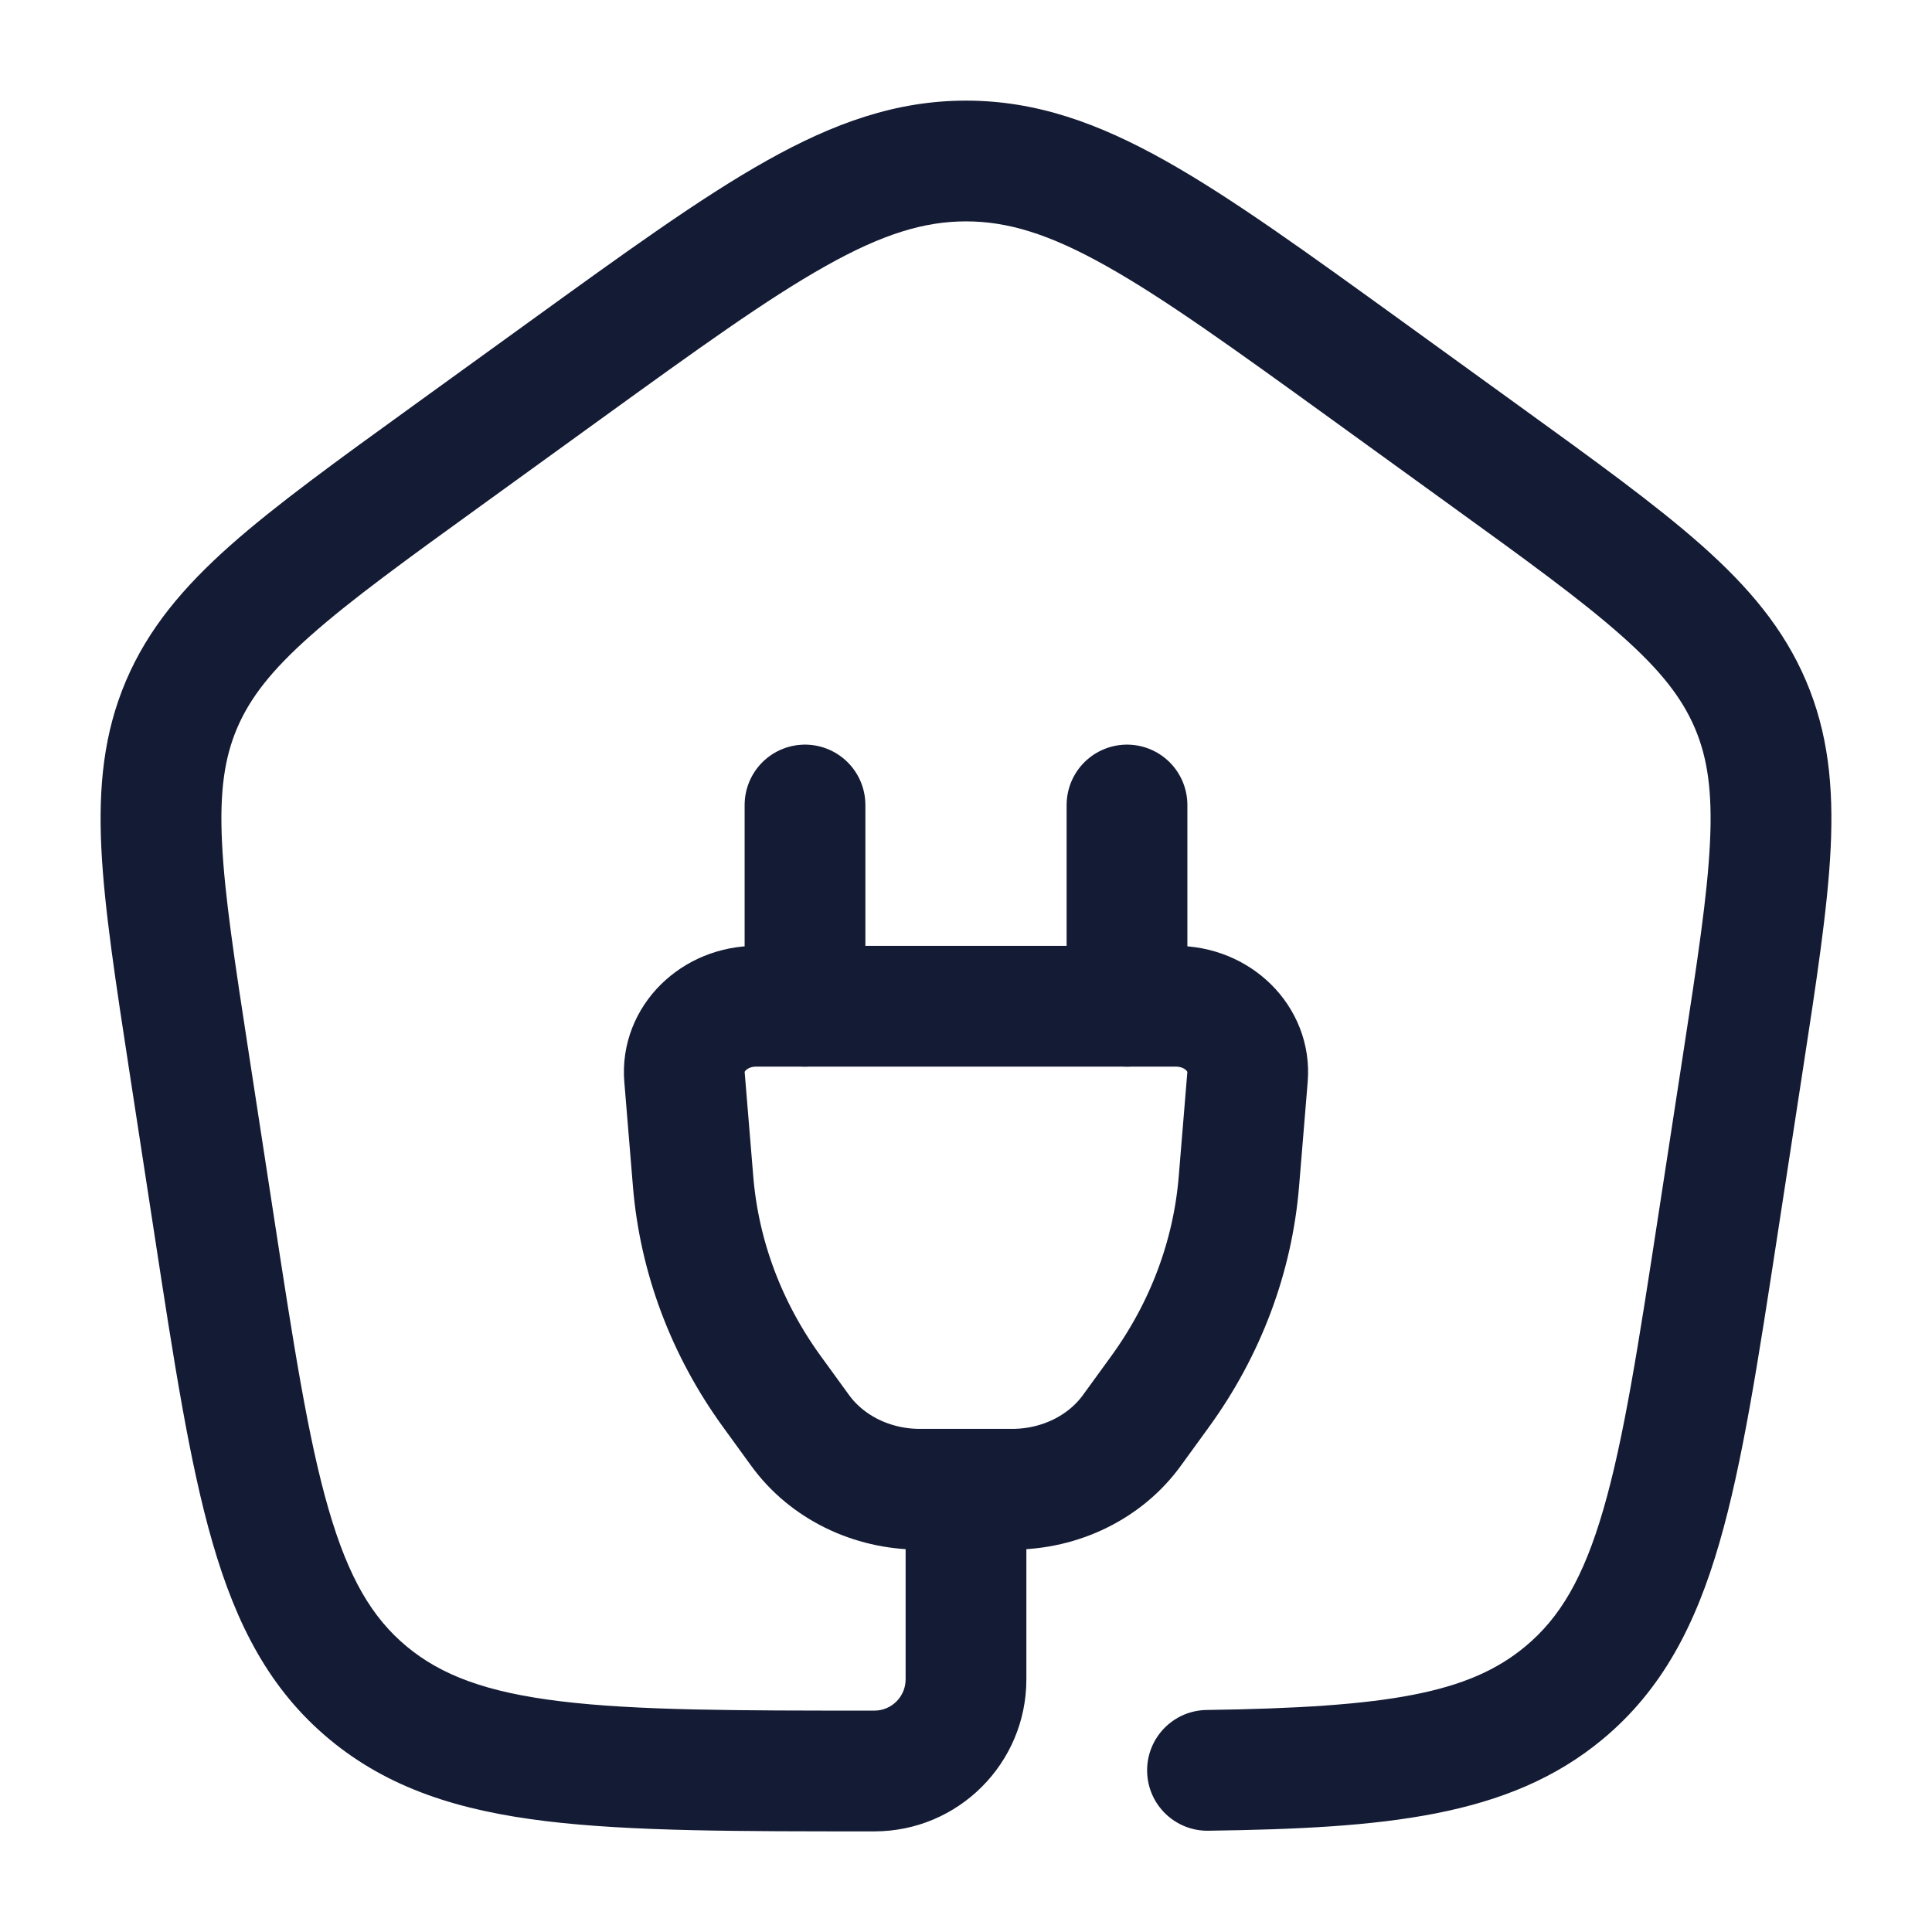 <svg width="24" height="24" viewBox="0 0 24 24" fill="none" xmlns="http://www.w3.org/2000/svg">
<path d="M14 10V12.5M10 12.5V10" stroke="#141B34" stroke-width="1.5" stroke-linecap="round" stroke-linejoin="round"/>
<path d="M8.503 13.38C8.463 12.905 8.873 12.5 9.393 12.5H14.607C15.127 12.5 15.537 12.905 15.497 13.38L15.39 14.677C15.313 15.61 14.976 16.509 14.41 17.288L14.06 17.77C13.729 18.226 13.171 18.5 12.574 18.5H11.426C10.829 18.5 10.271 18.226 9.94 17.77L9.59 17.288C9.024 16.509 8.687 15.61 8.61 14.677L8.503 13.38Z" stroke="#141B34" stroke-width="1.5"/>
<path d="M12.75 18.5C12.75 18.086 12.414 17.75 12 17.75C11.586 17.75 11.25 18.086 11.25 18.5H12.75ZM21.649 13.213L22.39 13.327V13.327L21.649 13.213ZM21.348 15.172L20.606 15.059V15.059L21.348 15.172ZM2.652 15.172L3.394 15.059L2.652 15.172ZM2.351 13.213L3.093 13.1L2.351 13.213ZM5.581 5.641L6.021 6.249L5.581 5.641ZM7.021 4.6L7.46 5.208L7.021 4.6ZM16.979 4.6L17.419 3.992V3.992L16.979 4.6ZM18.419 5.641L17.979 6.249V6.249L18.419 5.641ZM19.429 21.029L19.909 21.605L19.429 21.029ZM14.989 21.242C14.575 21.248 14.244 21.588 14.25 22.003C14.256 22.417 14.596 22.748 15.011 22.742L14.989 21.242ZM12.75 20.861V18.5H11.25V20.861H12.75ZM20.907 13.1L20.606 15.059L22.089 15.286L22.39 13.327L20.907 13.1ZM3.394 15.059L3.093 13.1L1.61 13.327L1.911 15.286L3.394 15.059ZM6.021 6.249L7.46 5.208L6.582 3.992L5.142 5.033L6.021 6.249ZM16.54 5.208L17.979 6.249L18.858 5.033L17.419 3.992L16.54 5.208ZM7.46 5.208C8.673 4.331 9.532 3.711 10.258 3.304C10.966 2.906 11.483 2.75 12 2.75V1.25C11.134 1.25 10.36 1.527 9.524 1.996C8.705 2.455 7.766 3.136 6.582 3.992L7.46 5.208ZM17.419 3.992C16.234 3.136 15.295 2.455 14.476 1.996C13.64 1.527 12.866 1.25 12 1.25V2.75C12.517 2.75 13.034 2.906 13.742 3.304C14.468 3.711 15.327 4.331 16.54 5.208L17.419 3.992ZM10.861 21.25C9.135 21.25 7.908 21.249 6.964 21.134C6.039 21.022 5.48 20.809 5.051 20.452L4.091 21.605C4.83 22.219 5.709 22.493 6.783 22.623C7.838 22.751 9.173 22.75 10.861 22.75V21.25ZM1.911 15.286C2.158 16.895 2.353 18.173 2.641 19.166C2.935 20.182 3.35 20.989 4.091 21.605L5.051 20.452C4.624 20.097 4.33 19.604 4.082 18.749C3.827 17.871 3.647 16.707 3.394 15.059L1.911 15.286ZM20.606 15.059C20.353 16.707 20.173 17.871 19.918 18.749C19.67 19.604 19.376 20.097 18.949 20.452L19.909 21.605C20.65 20.989 21.065 20.182 21.359 19.166C21.647 18.173 21.842 16.895 22.089 15.286L20.606 15.059ZM22.39 13.327C22.564 12.194 22.704 11.288 22.741 10.538C22.778 9.77 22.711 9.105 22.434 8.455L21.054 9.044C21.211 9.412 21.273 9.83 21.242 10.466C21.211 11.119 21.086 11.936 20.907 13.1L22.39 13.327ZM17.979 6.249C18.955 6.954 19.642 7.452 20.143 7.897C20.633 8.331 20.896 8.674 21.054 9.044L22.434 8.455C22.157 7.807 21.721 7.292 21.139 6.775C20.568 6.269 19.81 5.721 18.858 5.033L17.979 6.249ZM3.093 13.1C2.914 11.936 2.789 11.119 2.758 10.466C2.727 9.83 2.789 9.412 2.946 9.044L1.566 8.455C1.289 9.105 1.222 9.77 1.259 10.538C1.296 11.288 1.436 12.194 1.61 13.327L3.093 13.1ZM5.142 5.033C4.19 5.721 3.432 6.269 2.861 6.775C2.279 7.292 1.843 7.807 1.566 8.455L2.946 9.044C3.104 8.674 3.367 8.331 3.857 7.897C4.358 7.452 5.045 6.954 6.021 6.249L5.142 5.033ZM15.011 22.742C17.192 22.711 18.743 22.575 19.909 21.605L18.949 20.452C18.249 21.035 17.244 21.21 14.989 21.242L15.011 22.742ZM11.25 20.861C11.25 21.076 11.076 21.25 10.861 21.25V22.75C11.904 22.75 12.75 21.904 12.75 20.861H11.25Z" fill="#141B34"/>
</svg>
